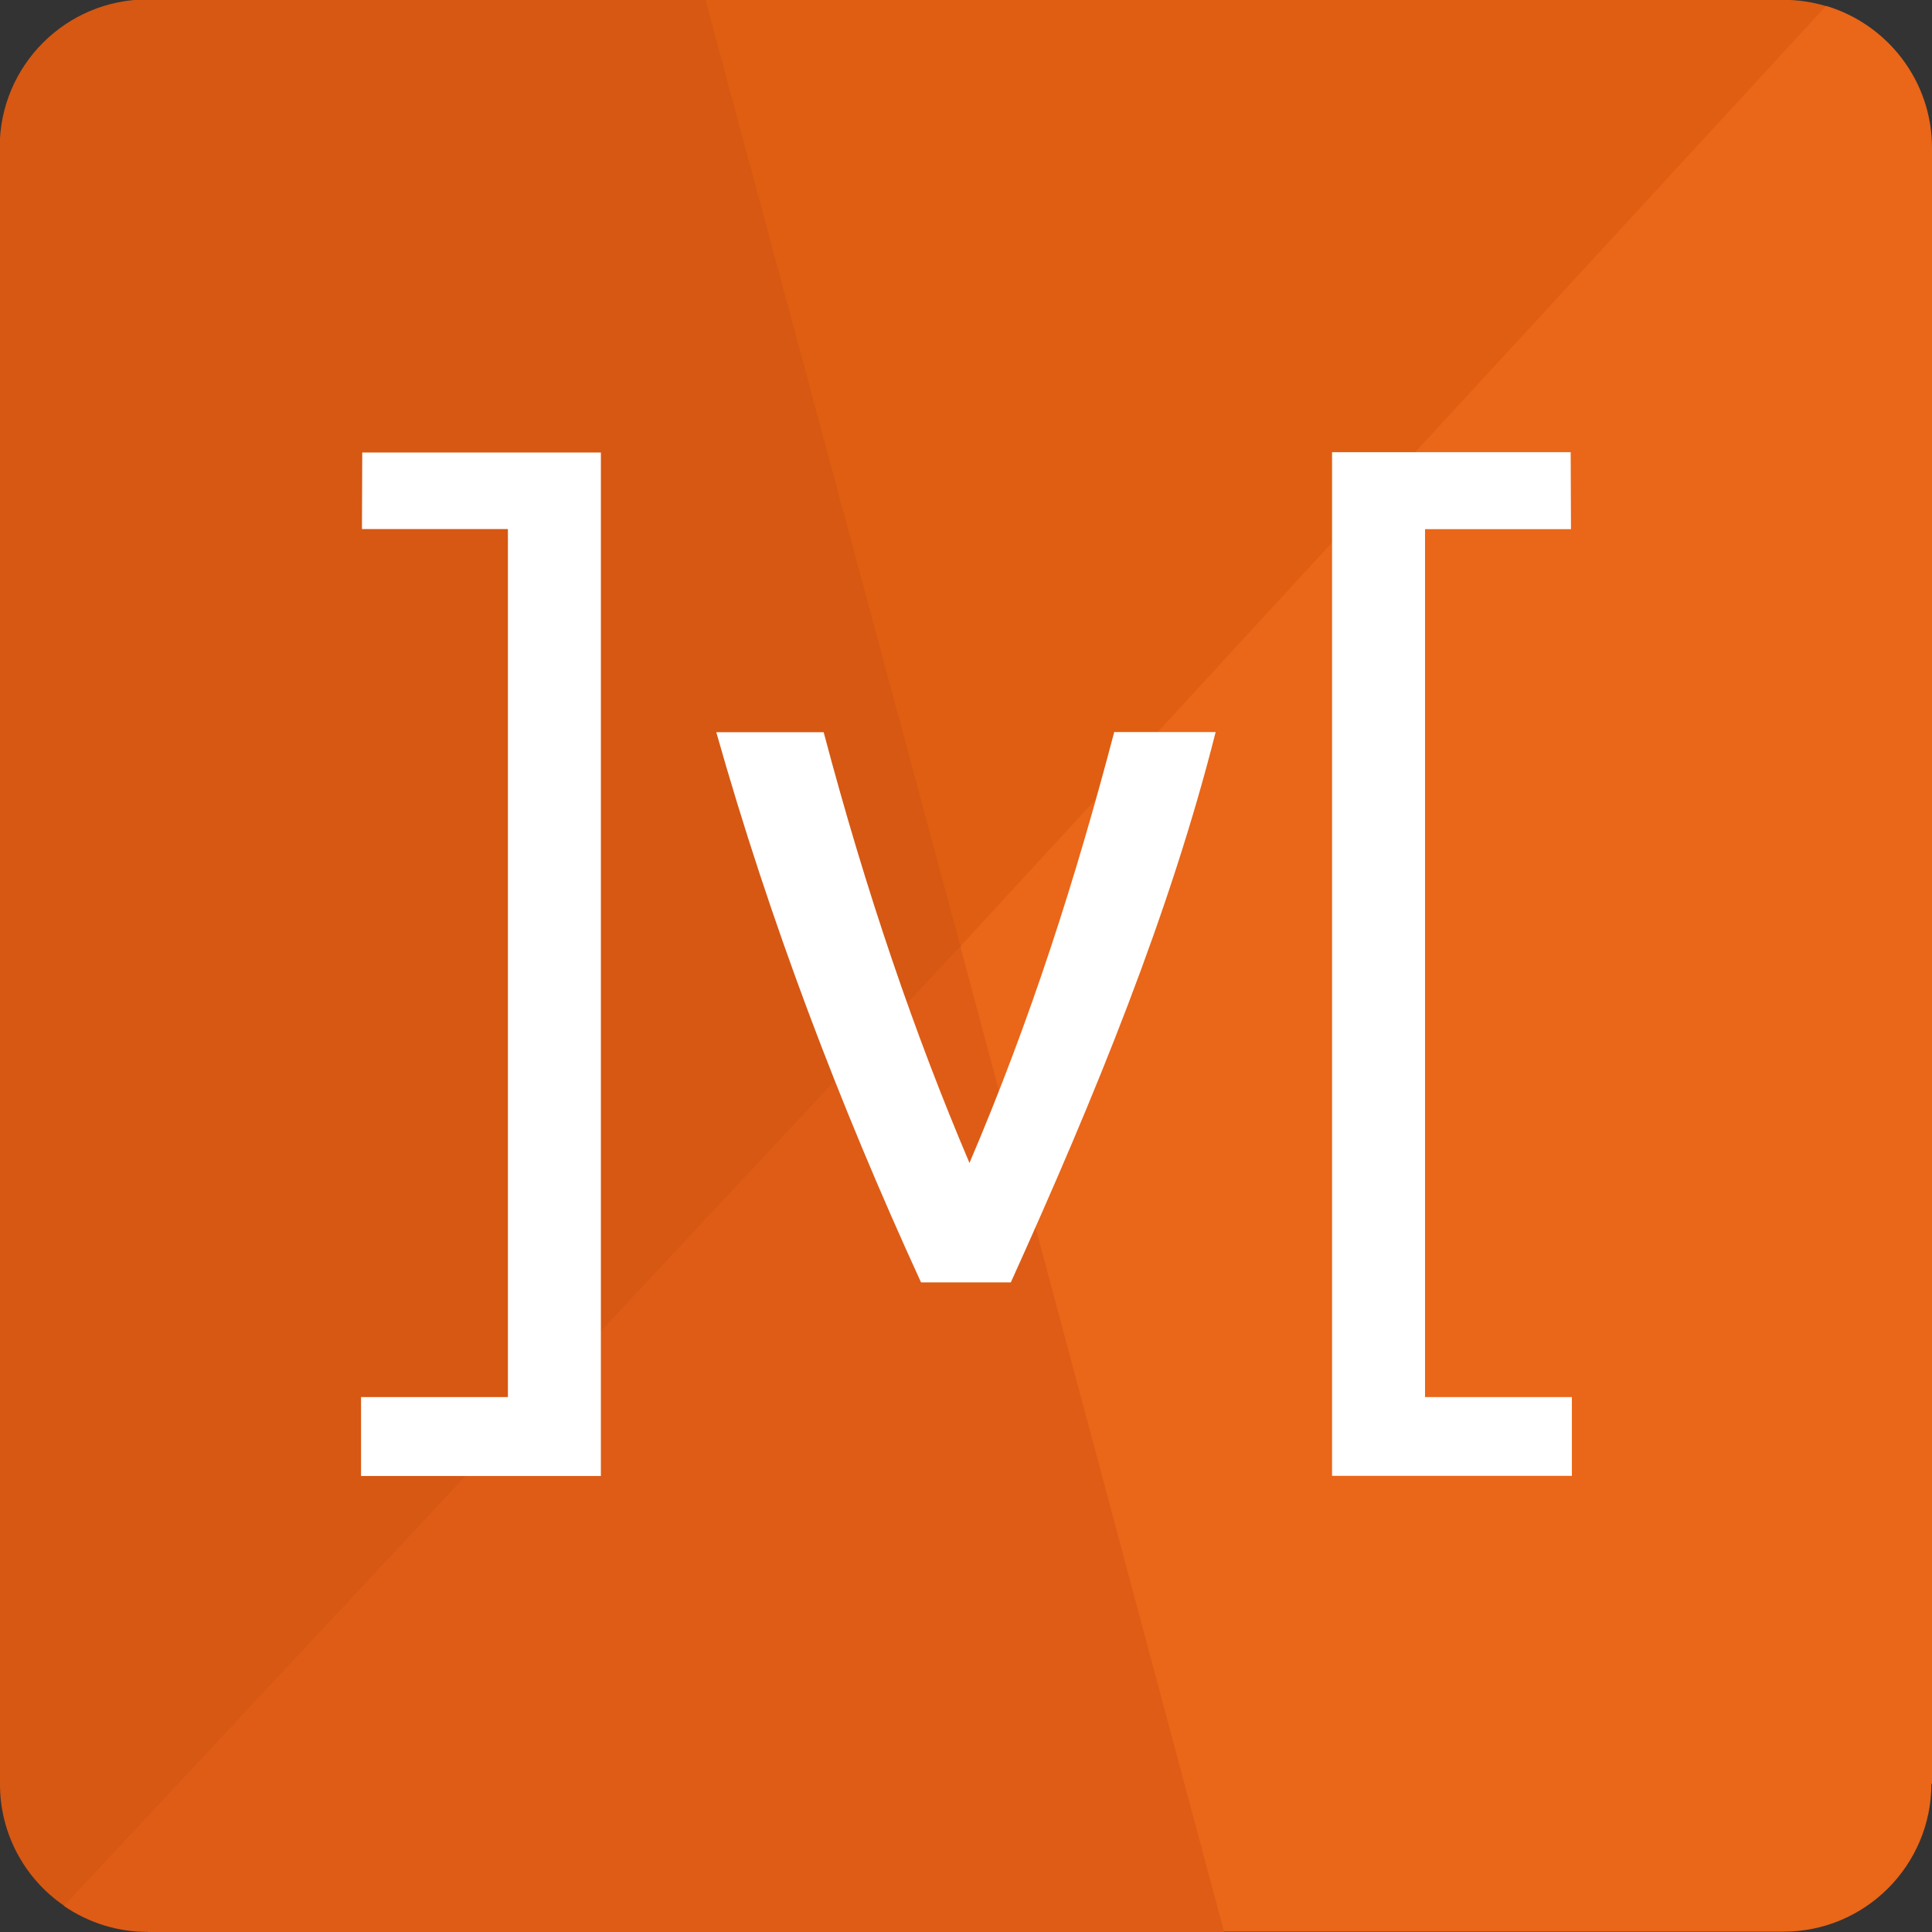 <svg viewBox="0 0 128 128" xmlns="http://www.w3.org/2000/svg"><rect x="0" y="0" width="128" height="128" fill="#333333" stroke="none"/><path fill="#EA6618" d="M128 118.195V9.8c0-4.45-2.96-8.2-7.02-9.41l-4.61 2.758 -51.14 54.52 -1.61 5.01 -.94 4.8 15.94 59.59 2.46.91h37.08c5.41 0 9.8-4.39 9.8-9.81"/><path fill="#D65813" d="M-.001 9.8v108.39h0c-.01 3.22 1.58 6.25 4.25 8.07l3.14-1.51 54.12-57.95 2.122-4.13 .08-4L48.98 2.62 46.74-.04H9.78C4.36-.04-.02 4.35-.02 9.76"/><path fill="#E05E11" d="M63.63 62.691L120.97.4V.4c-.91-.27-1.85-.41-2.79-.41H46.74Z"/><path fill="#DE5C16" d="M9.8 128h71.3L63.62 62.691 4.23 126.271H4.23c1.63 1.12 3.57 1.73 5.55 1.72"/><path fill="#FFF" d="M47.46 48.51h7.11c2.83 10.69 6.06 20.07 9.66 28.54 4.07-9.53 7.06-18.92 9.59-28.55h6.72c-3.02 11.96-7.94 24.02-13.57 36.46h-5.95C55.61 73.16 51 61.04 47.45 48.49ZM24 29.98h15.81v67.81H23.92v-5.23h9.73V35.05h-9.67Zm80.082 5.08h-9.67v57.5h9.73v5.22h-15.89V29.96h15.81Z"/></svg>